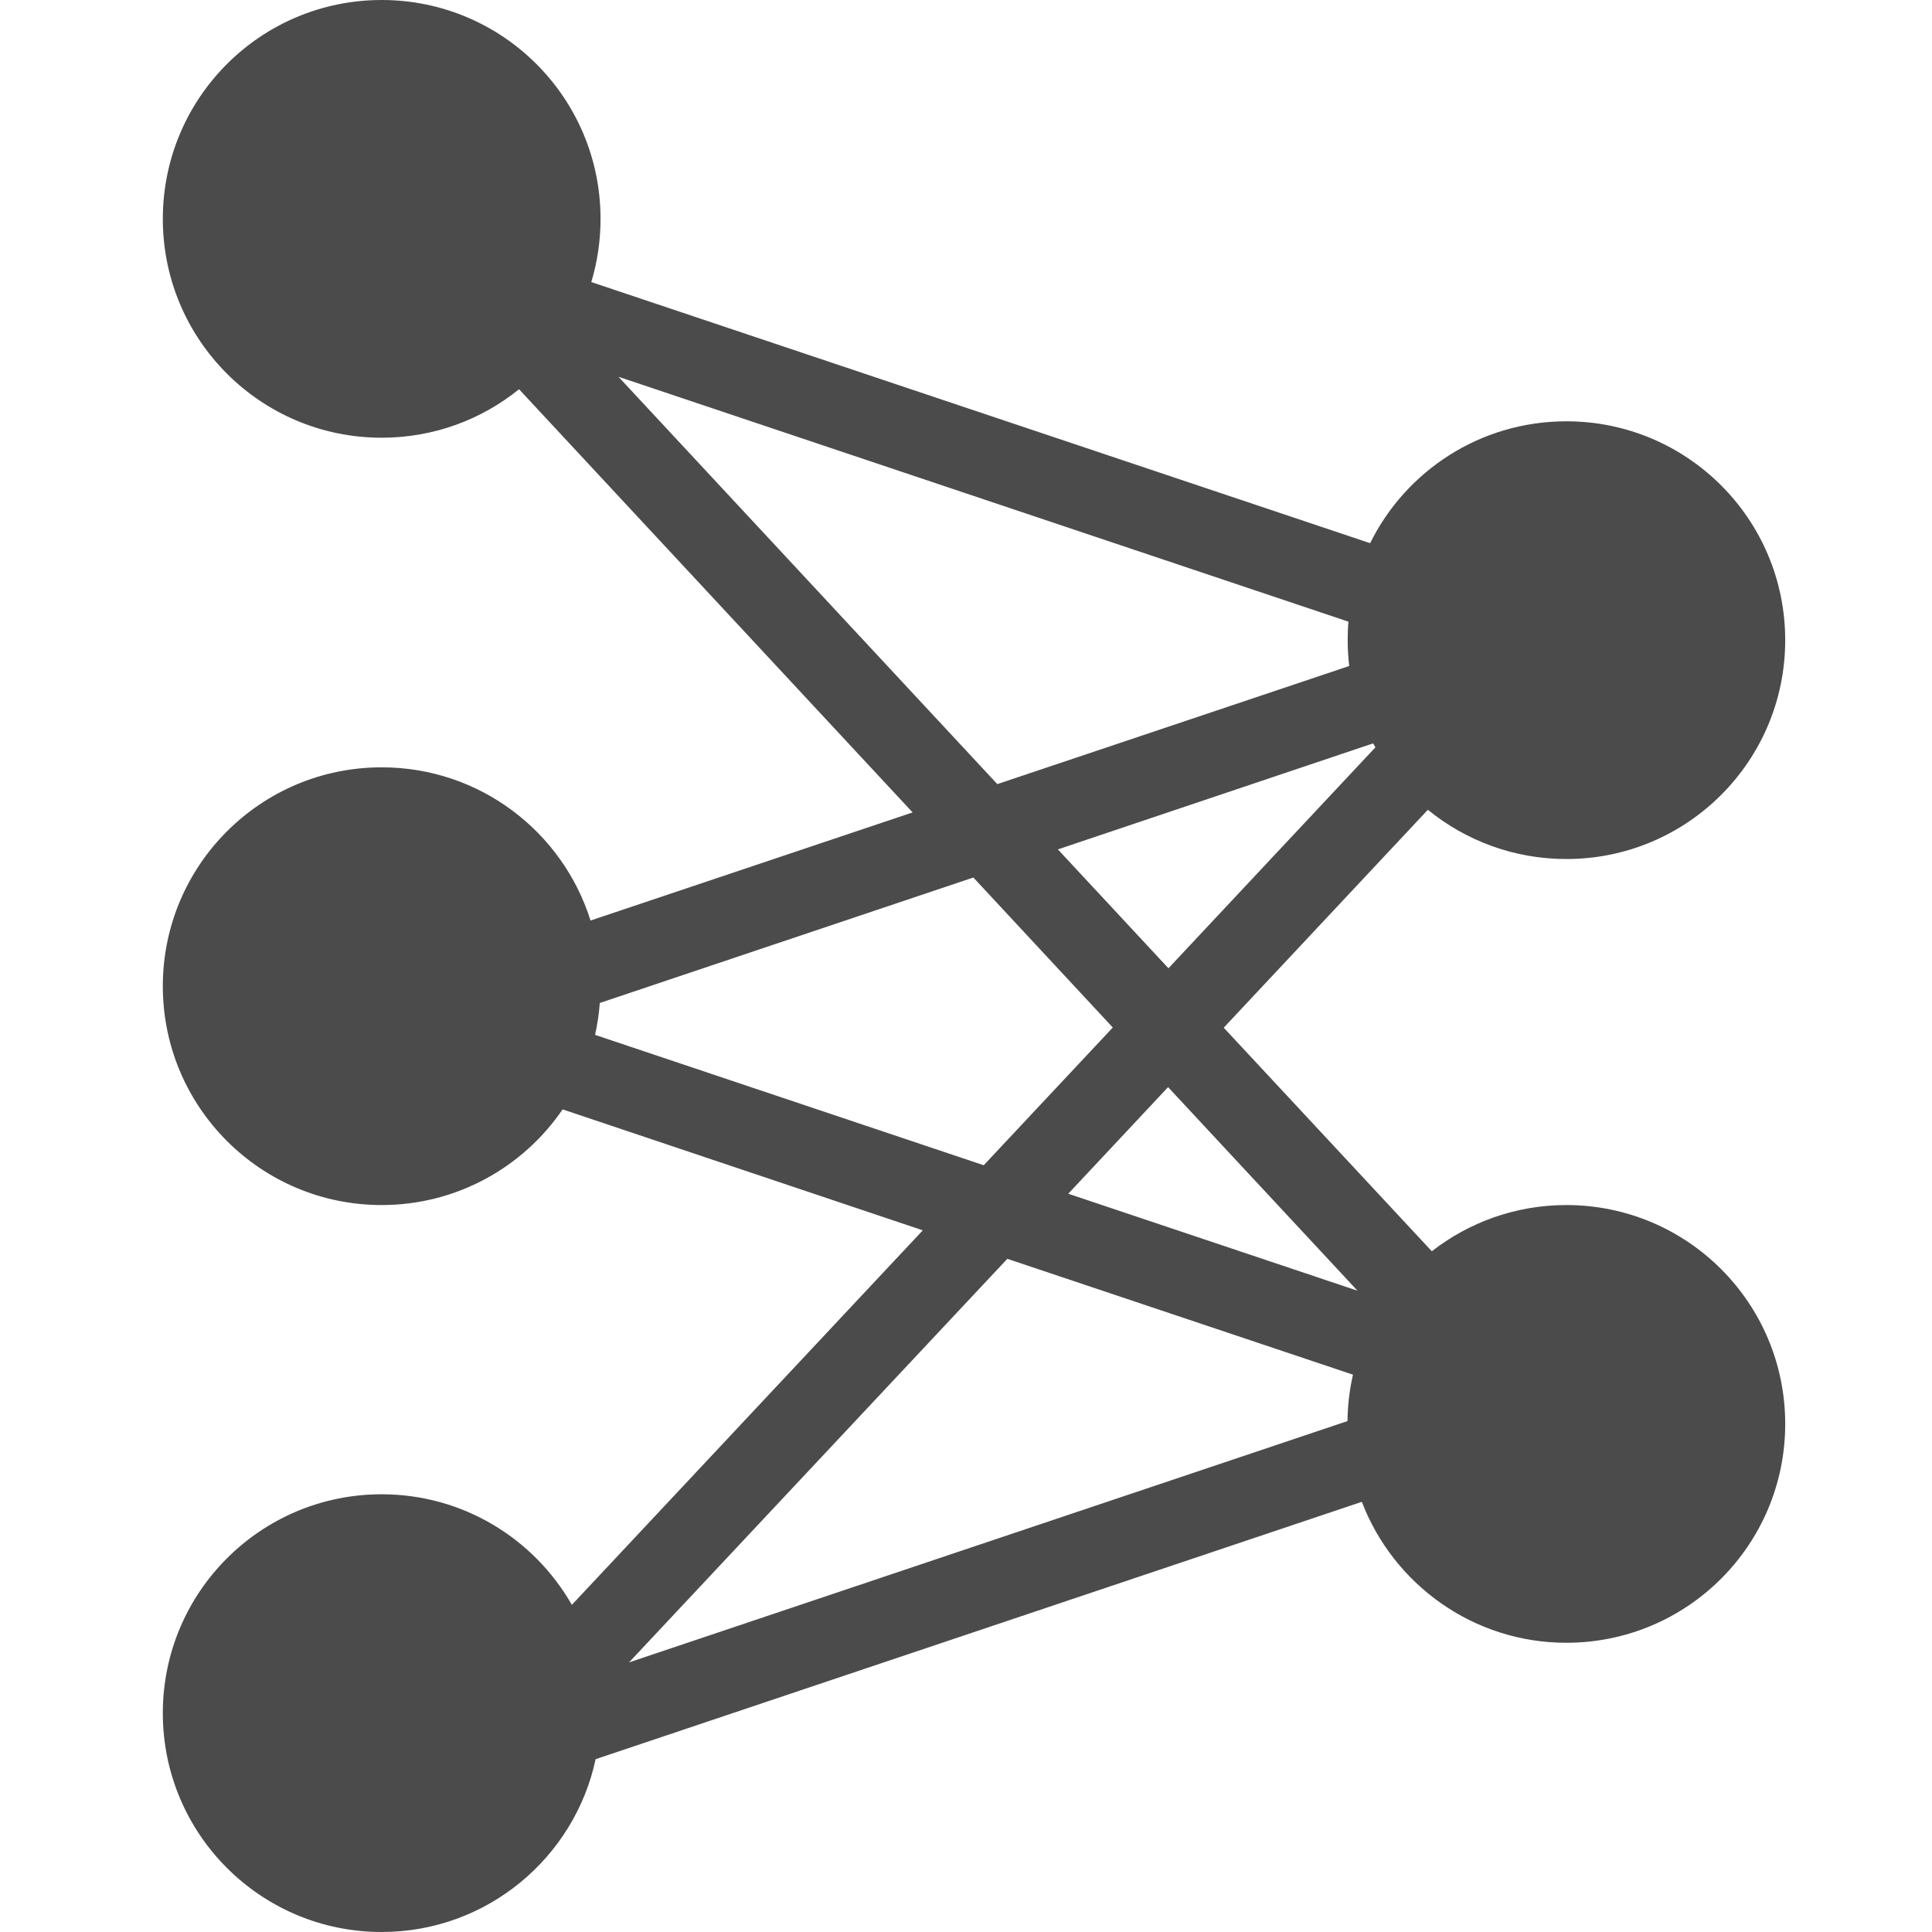 <svg class="icon" height="32" version="1.1" viewBox="0 0 1024 1024"
  width="32" xmlns="http://www.w3.org/2000/svg">
  <path
    d="M830.2 638.7c-26.9 0-51.7 9.2-71.3 24.5L648.6 544.7l108.2-115.5c20 16.3 45.5 26.1 73.4 26.1 64.1 0 116-51.9 116-116s-51.9-116-116-116c-45.6 0-85.1 26.3-104 64.6L313.4 149.5c3.2-10.6 4.9-21.9 4.9-33.5 0-64.1-51.9-116-116-116s-116 51.9-116 116 51.9 116 116 116c27.6 0 52.9-9.6 72.8-25.7l208.6 224.3L313 487.9c-14.8-47.1-58.7-81.2-110.7-81.2-64.1 0-116 51.9-116 116s51.9 116 116 116c39.8 0 75-20.1 95.9-50.7l190.9 64.1-186 198.5c-20-35-57.6-58.6-100.8-58.6-64.1 0-116 51.9-116 116s51.9 116 116 116c55.7 0 102.2-39.3 113.4-91.6L721.8 796c16.7 43.6 58.9 74.7 108.4 74.7 64.1 0 116-51.9 116-116s-51.9-116-116-116z m-110.7 45.4l-153.3-51.4 52.9-56.5 100.4 107.9z m9.5-288L619.3 513.2l-58.6-63L727.8 394l1.2 2.1zM327.8 199.7l386.9 129.8c-0.3 3.3-0.4 6.6-0.4 9.9 0 4.6 0.3 9.1 0.8 13.6l-186.5 62.6-200.8-215.9z m-12.4 348.8c1.2-5.5 2.1-11.1 2.5-16.9l198-66.5 73.9 79.5-68.4 73-206-69.1z m401.7 180.1c-1.8 7.9-2.8 16.2-2.9 24.6L333.4 881.1l200.5-213.9 183.2 61.4z"
    fill="#4C4B4B"></path>
</svg>
